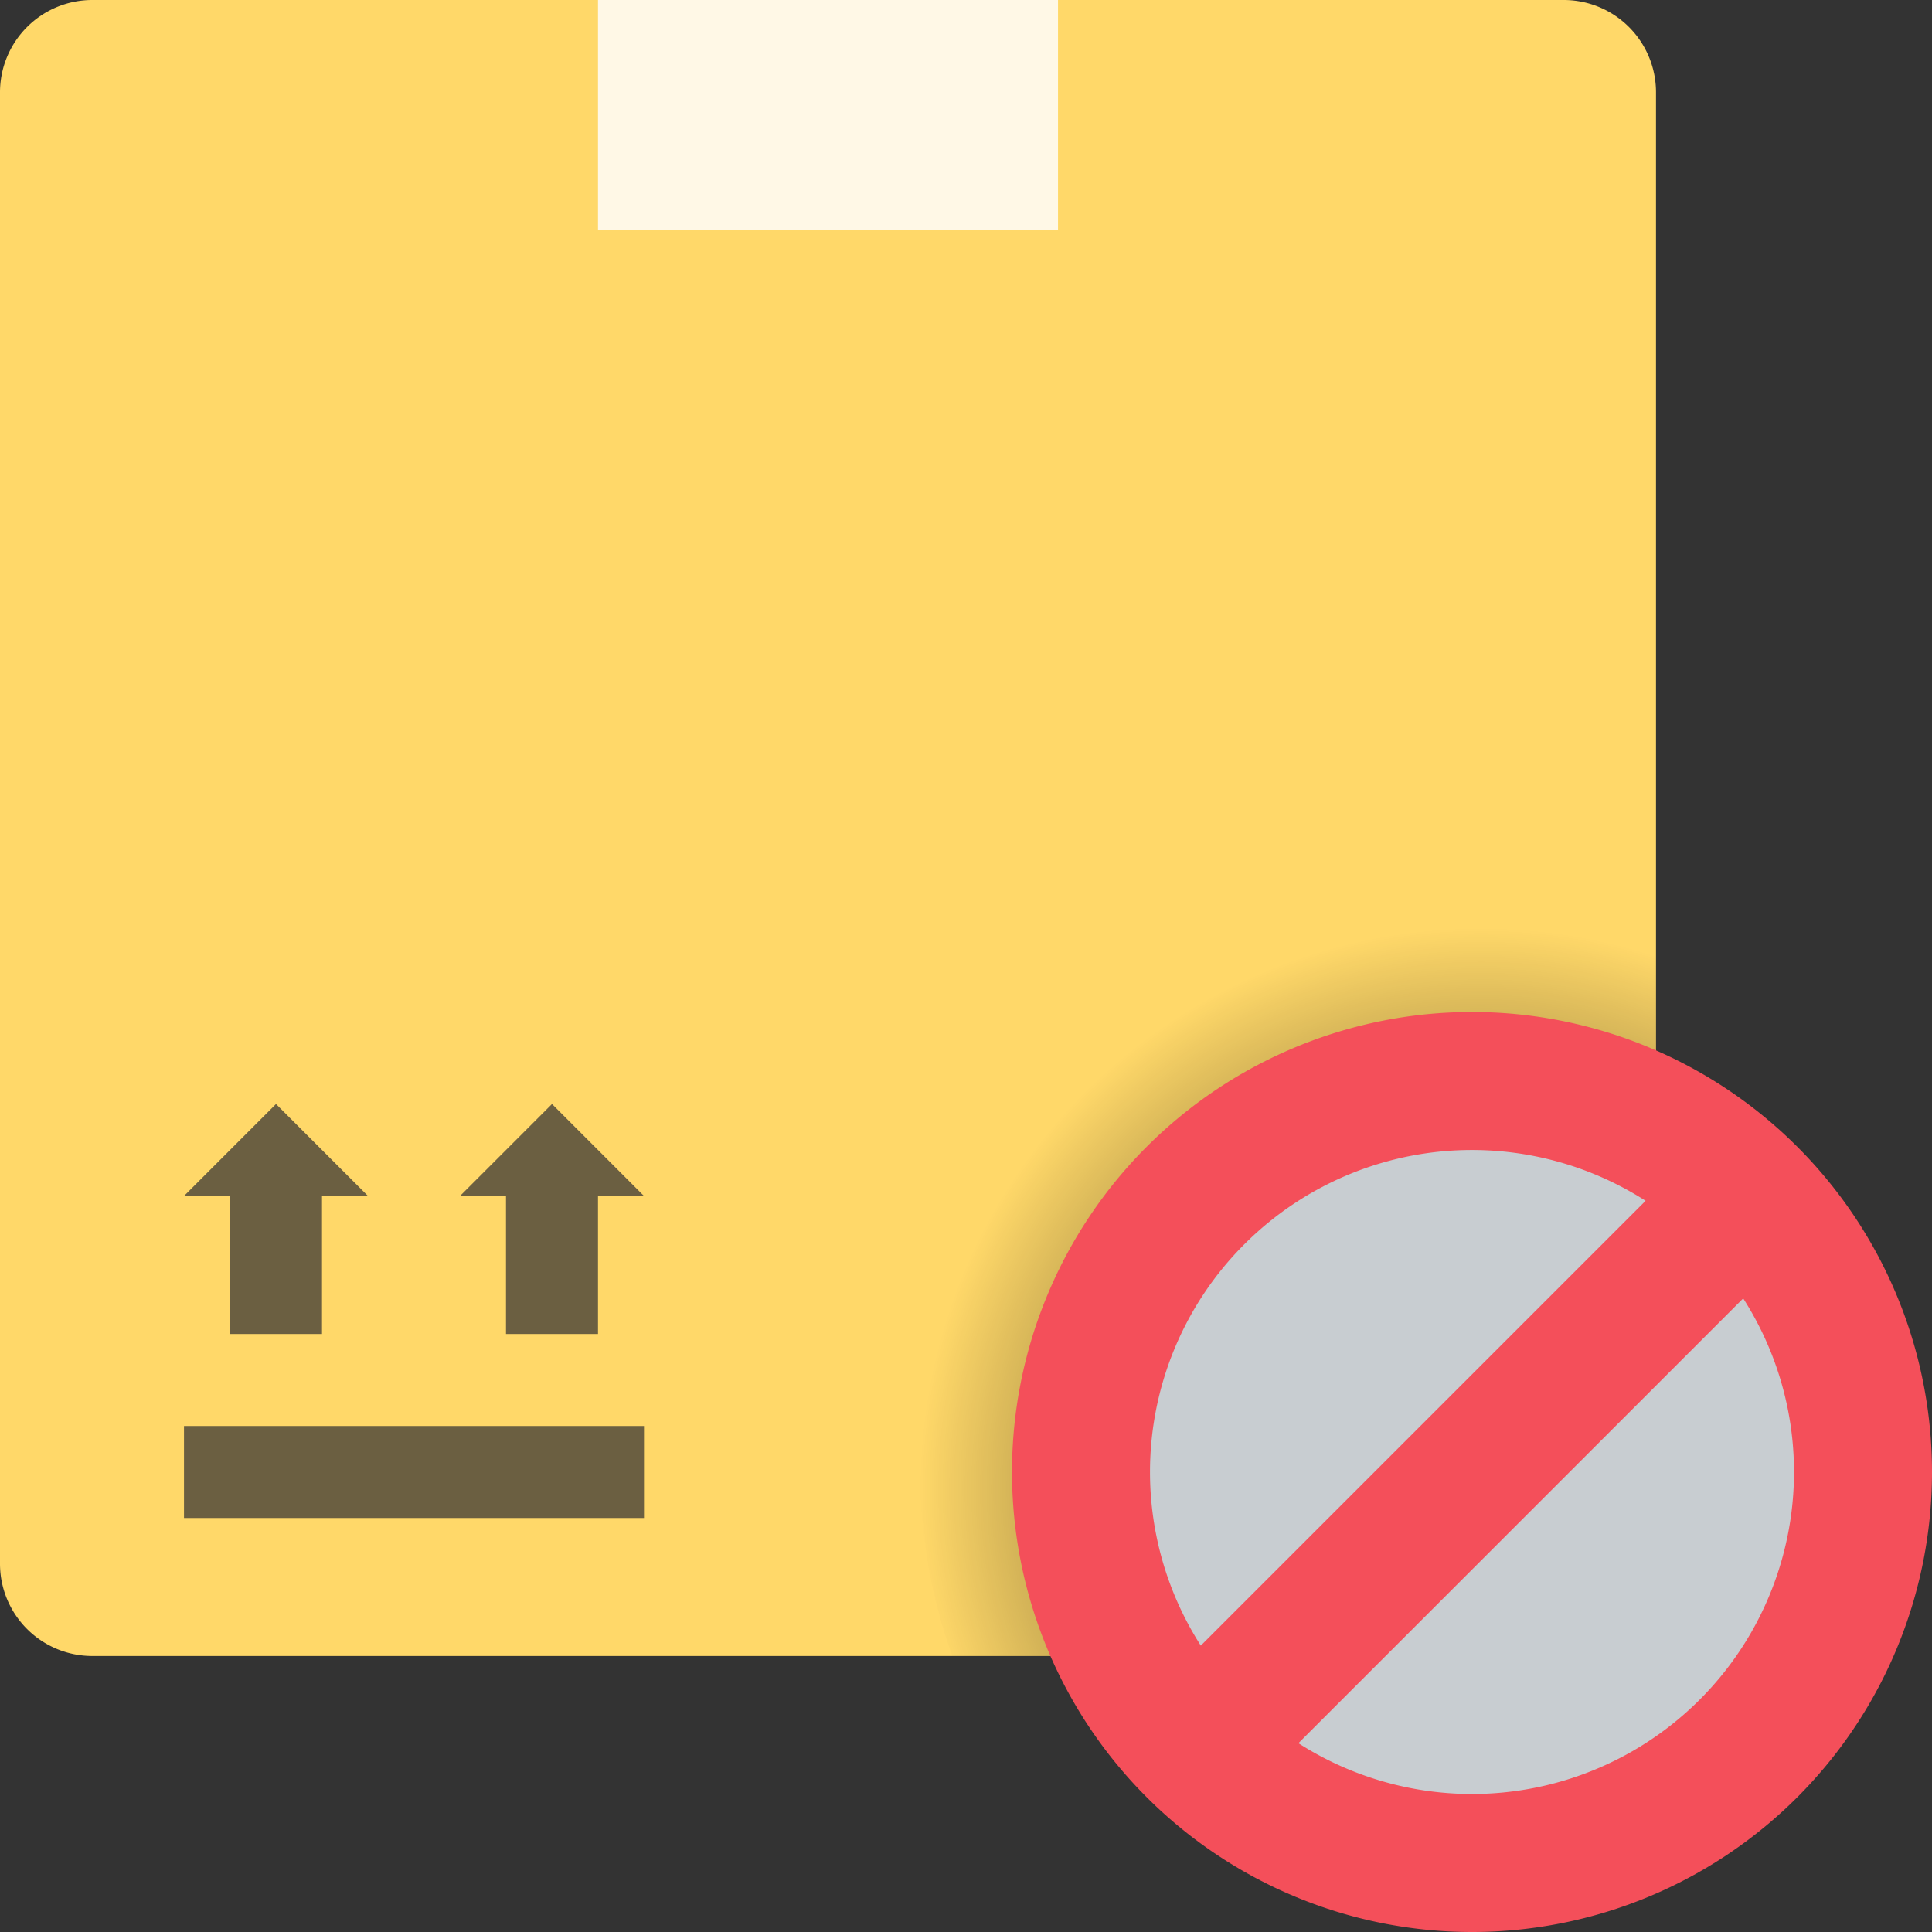 <svg xmlns="http://www.w3.org/2000/svg" xmlns:xlink="http://www.w3.org/1999/xlink" width="42" height="42" viewBox="0 0 42 42">
  <rect x="0" y="0" width="42" height="42" fill="#333333" stroke="none"/>
  <defs>
    <linearGradient id="linear-gradient" x1="0.028" y1="-15.958" x2="0.965" y2="-16.924" gradientUnits="objectBoundingBox">
      <stop offset="0" stop-color="#ffd869"/>
      <stop offset="1" stop-color="#fec52b"/>
    </linearGradient>
    <radialGradient id="radial-gradient" cx="0.763" cy="0.774" r="0.765" gradientUnits="objectBoundingBox">
      <stop offset="0"/>
      <stop offset="1" stop-opacity="0"/>
    </radialGradient>
    <radialGradient id="radial-gradient-2" cx="0.497" cy="0.012" r="1.114" gradientTransform="matrix(1, 0, 0, -1, 0, -77.773)" gradientUnits="objectBoundingBox">
      <stop offset="0" stop-color="#fafafb"/>
      <stop offset="1" stop-color="#c8cdd1"/>
    </radialGradient>
    <linearGradient id="linear-gradient-2" x1="0.145" y1="-31.045" x2="0.859" y2="-31.759" gradientUnits="objectBoundingBox">
      <stop offset="0" stop-color="#f44f5a"/>
      <stop offset="0.443" stop-color="#ee3d4a"/>
      <stop offset="1" stop-color="#e52030"/>
    </linearGradient>
    <linearGradient id="linear-gradient-3" x1="-0.073" y1="-41.793" x2="1.079" y2="-42.945" xlink:href="#linear-gradient-2"/>
  </defs>
  <g id="icons8_out_of_stock" transform="translate(-6 -6)">
    <path id="Path_3905" data-name="Path 3905" d="M40,42H8a2.006,2.006,0,0,1-2-2V8A2.006,2.006,0,0,1,8,6H40a2.006,2.006,0,0,1,2,2V40A2.006,2.006,0,0,1,40,42Z" fill="url(#linear-gradient)"/>
    <path id="Path_3906" data-name="Path 3906" d="M19,6H29v5H19Z" fill="#fff8e6"/>
    <rect id="Rectangle_1034" data-name="Rectangle 1034" width="10" height="2" transform="translate(10 37)" fill="#6b5f41"/>
    <path id="Path_3907" data-name="Path 3907" d="M20,32l-2-2-2,2h1v3h2V32Z" fill="#6b5f41"/>
    <path id="Path_3908" data-name="Path 3908" d="M38,26A11.967,11.967,0,0,0,26.7,42H40a2.006,2.006,0,0,0,2-2V26.7A11.922,11.922,0,0,0,38,26Z" fill="url(#radial-gradient)"/>
    <path id="Path_3909" data-name="Path 3909" d="M14,32l-2-2-2,2h1v3h2V32Z" fill="#6b5f41"/>
    <circle id="Ellipse_193" data-name="Ellipse 193" cx="8" cy="8" r="8" transform="translate(30 30)" fill="url(#radial-gradient-2)"/>
    <path id="Path_3910" data-name="Path 3910" d="M38,28A10,10,0,1,0,48,38,10,10,0,0,0,38,28Zm0,17a7,7,0,1,1,7-7A7,7,0,0,1,38,45Z" fill="url(#linear-gradient-2)"/>
    <path id="Path_3911" data-name="Path 3911" d="M32.686,45.436l-2.122-2.122,12.75-12.75,2.122,2.122Z" fill="url(#linear-gradient-3)"/>
  </g>
</svg>
